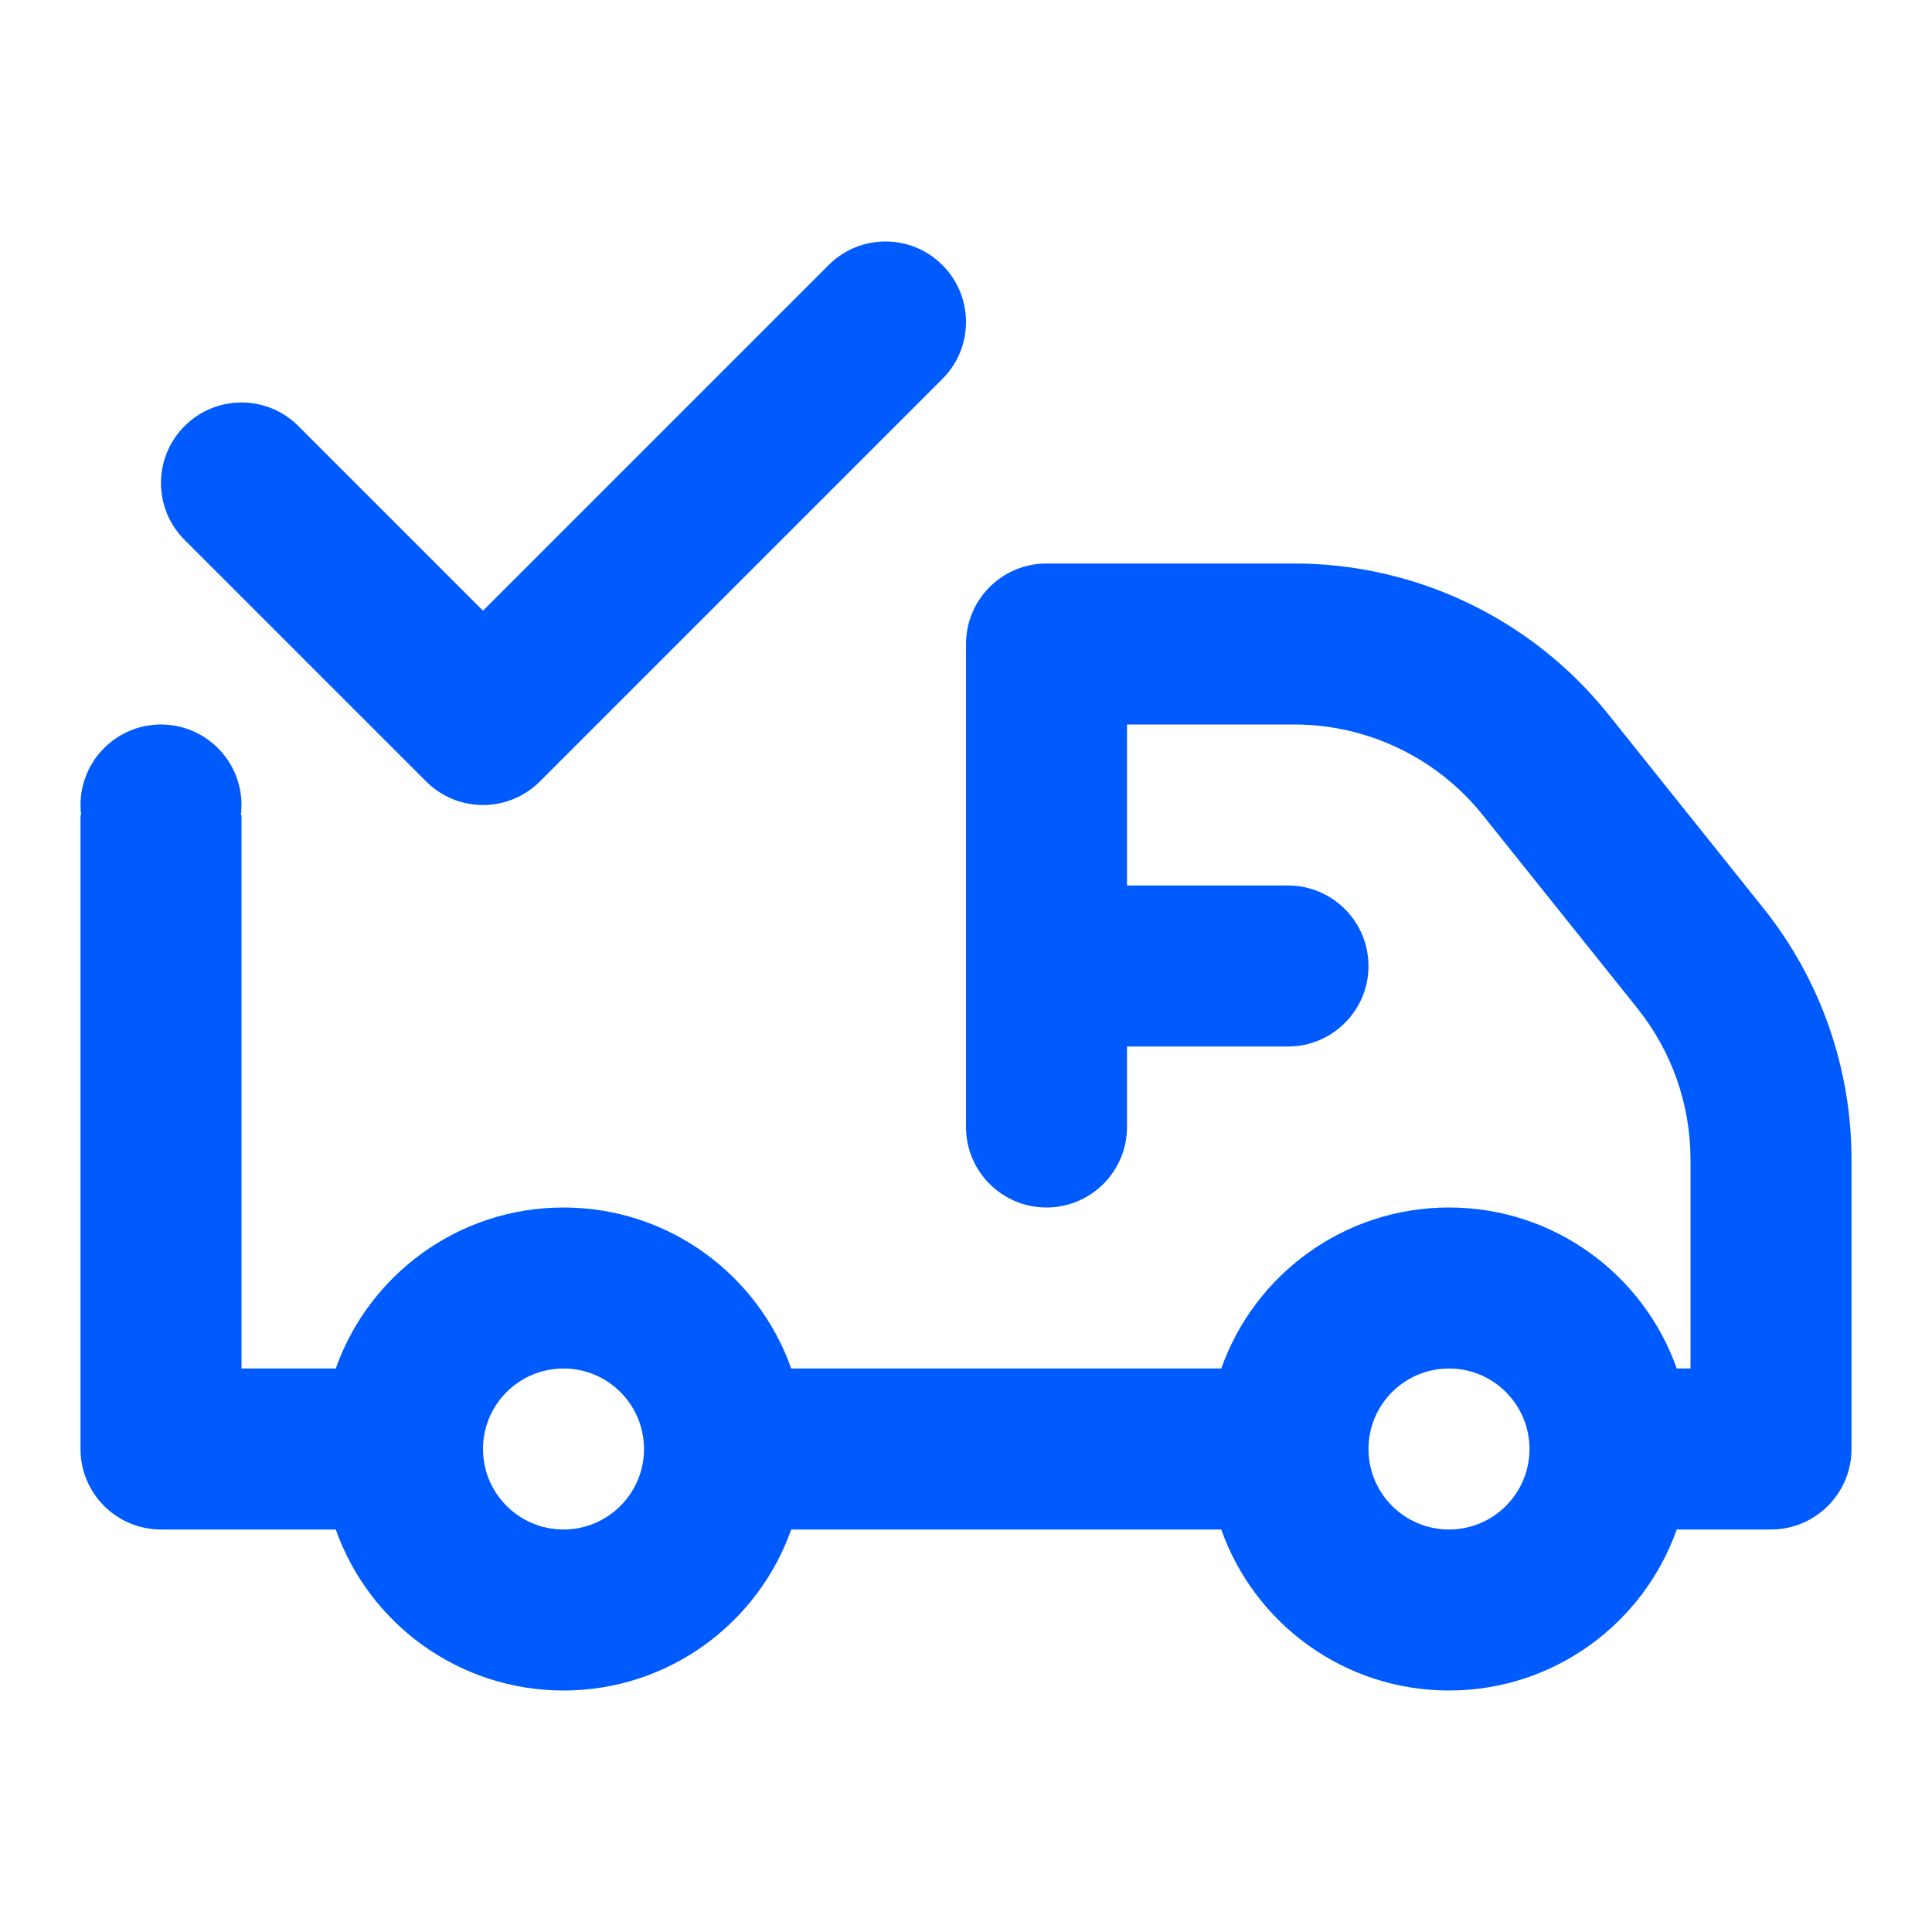<svg width="24" height="24" viewBox="0 0 24 24" fill="none" xmlns="http://www.w3.org/2000/svg">
<g id="ic_m_car_arrived">
<g id="Union">
<path d="M10.293 3.293L6 7.586L3.707 5.293C3.317 4.902 2.683 4.902 2.293 5.293C1.902 5.683 1.902 6.317 2.293 6.707L5.293 9.707C5.488 9.902 5.744 10 6 10C6.256 10 6.512 9.902 6.707 9.707L11.707 4.707C12.098 4.317 12.098 3.683 11.707 3.293C11.317 2.902 10.683 2.902 10.293 3.293Z" fill="#005BFF"/>
<path d="M2 19C1.448 19 1 18.552 1 18V10.126H1.008C1.003 10.085 1 10.043 1 10C1 9.448 1.448 9 2 9C2.552 9 3 9.448 3 10C3 10.043 2.997 10.085 2.992 10.126H3V17H4.171C4.583 15.835 5.694 15 7 15C8.306 15 9.417 15.835 9.829 17H15.171C15.582 15.835 16.694 15 18 15C19.306 15 20.418 15.835 20.829 17H21V14.403C21 13.722 20.768 13.061 20.343 12.529L18.42 10.126C17.851 9.414 16.989 9 16.078 9H14V11H16C16.552 11 17 11.448 17 12C17 12.552 16.552 13 16 13H14V14C14 14.552 13.552 15 13 15C12.448 15 12 14.552 12 14V8C12 7.448 12.448 7 13 7H16.078C17.596 7 19.033 7.69 19.982 8.877L21.904 11.28C22.614 12.166 23 13.268 23 14.403V18C23 18.552 22.552 19 22 19H20.829C20.418 20.165 19.306 21 18 21C16.694 21 15.582 20.165 15.171 19H9.829C9.417 20.165 8.306 21 7 21C5.694 21 4.583 20.165 4.171 19H2ZM7 17C6.448 17 6 17.448 6 18C6 18.552 6.448 19 7 19C7.552 19 8 18.552 8 18C8 17.448 7.552 17 7 17ZM17 18C17 18.552 17.448 19 18 19C18.552 19 19 18.552 19 18C19 17.448 18.552 17 18 17C17.448 17 17 17.448 17 18Z" fill="#005BFF"/>
</g>
</g>
</svg>
